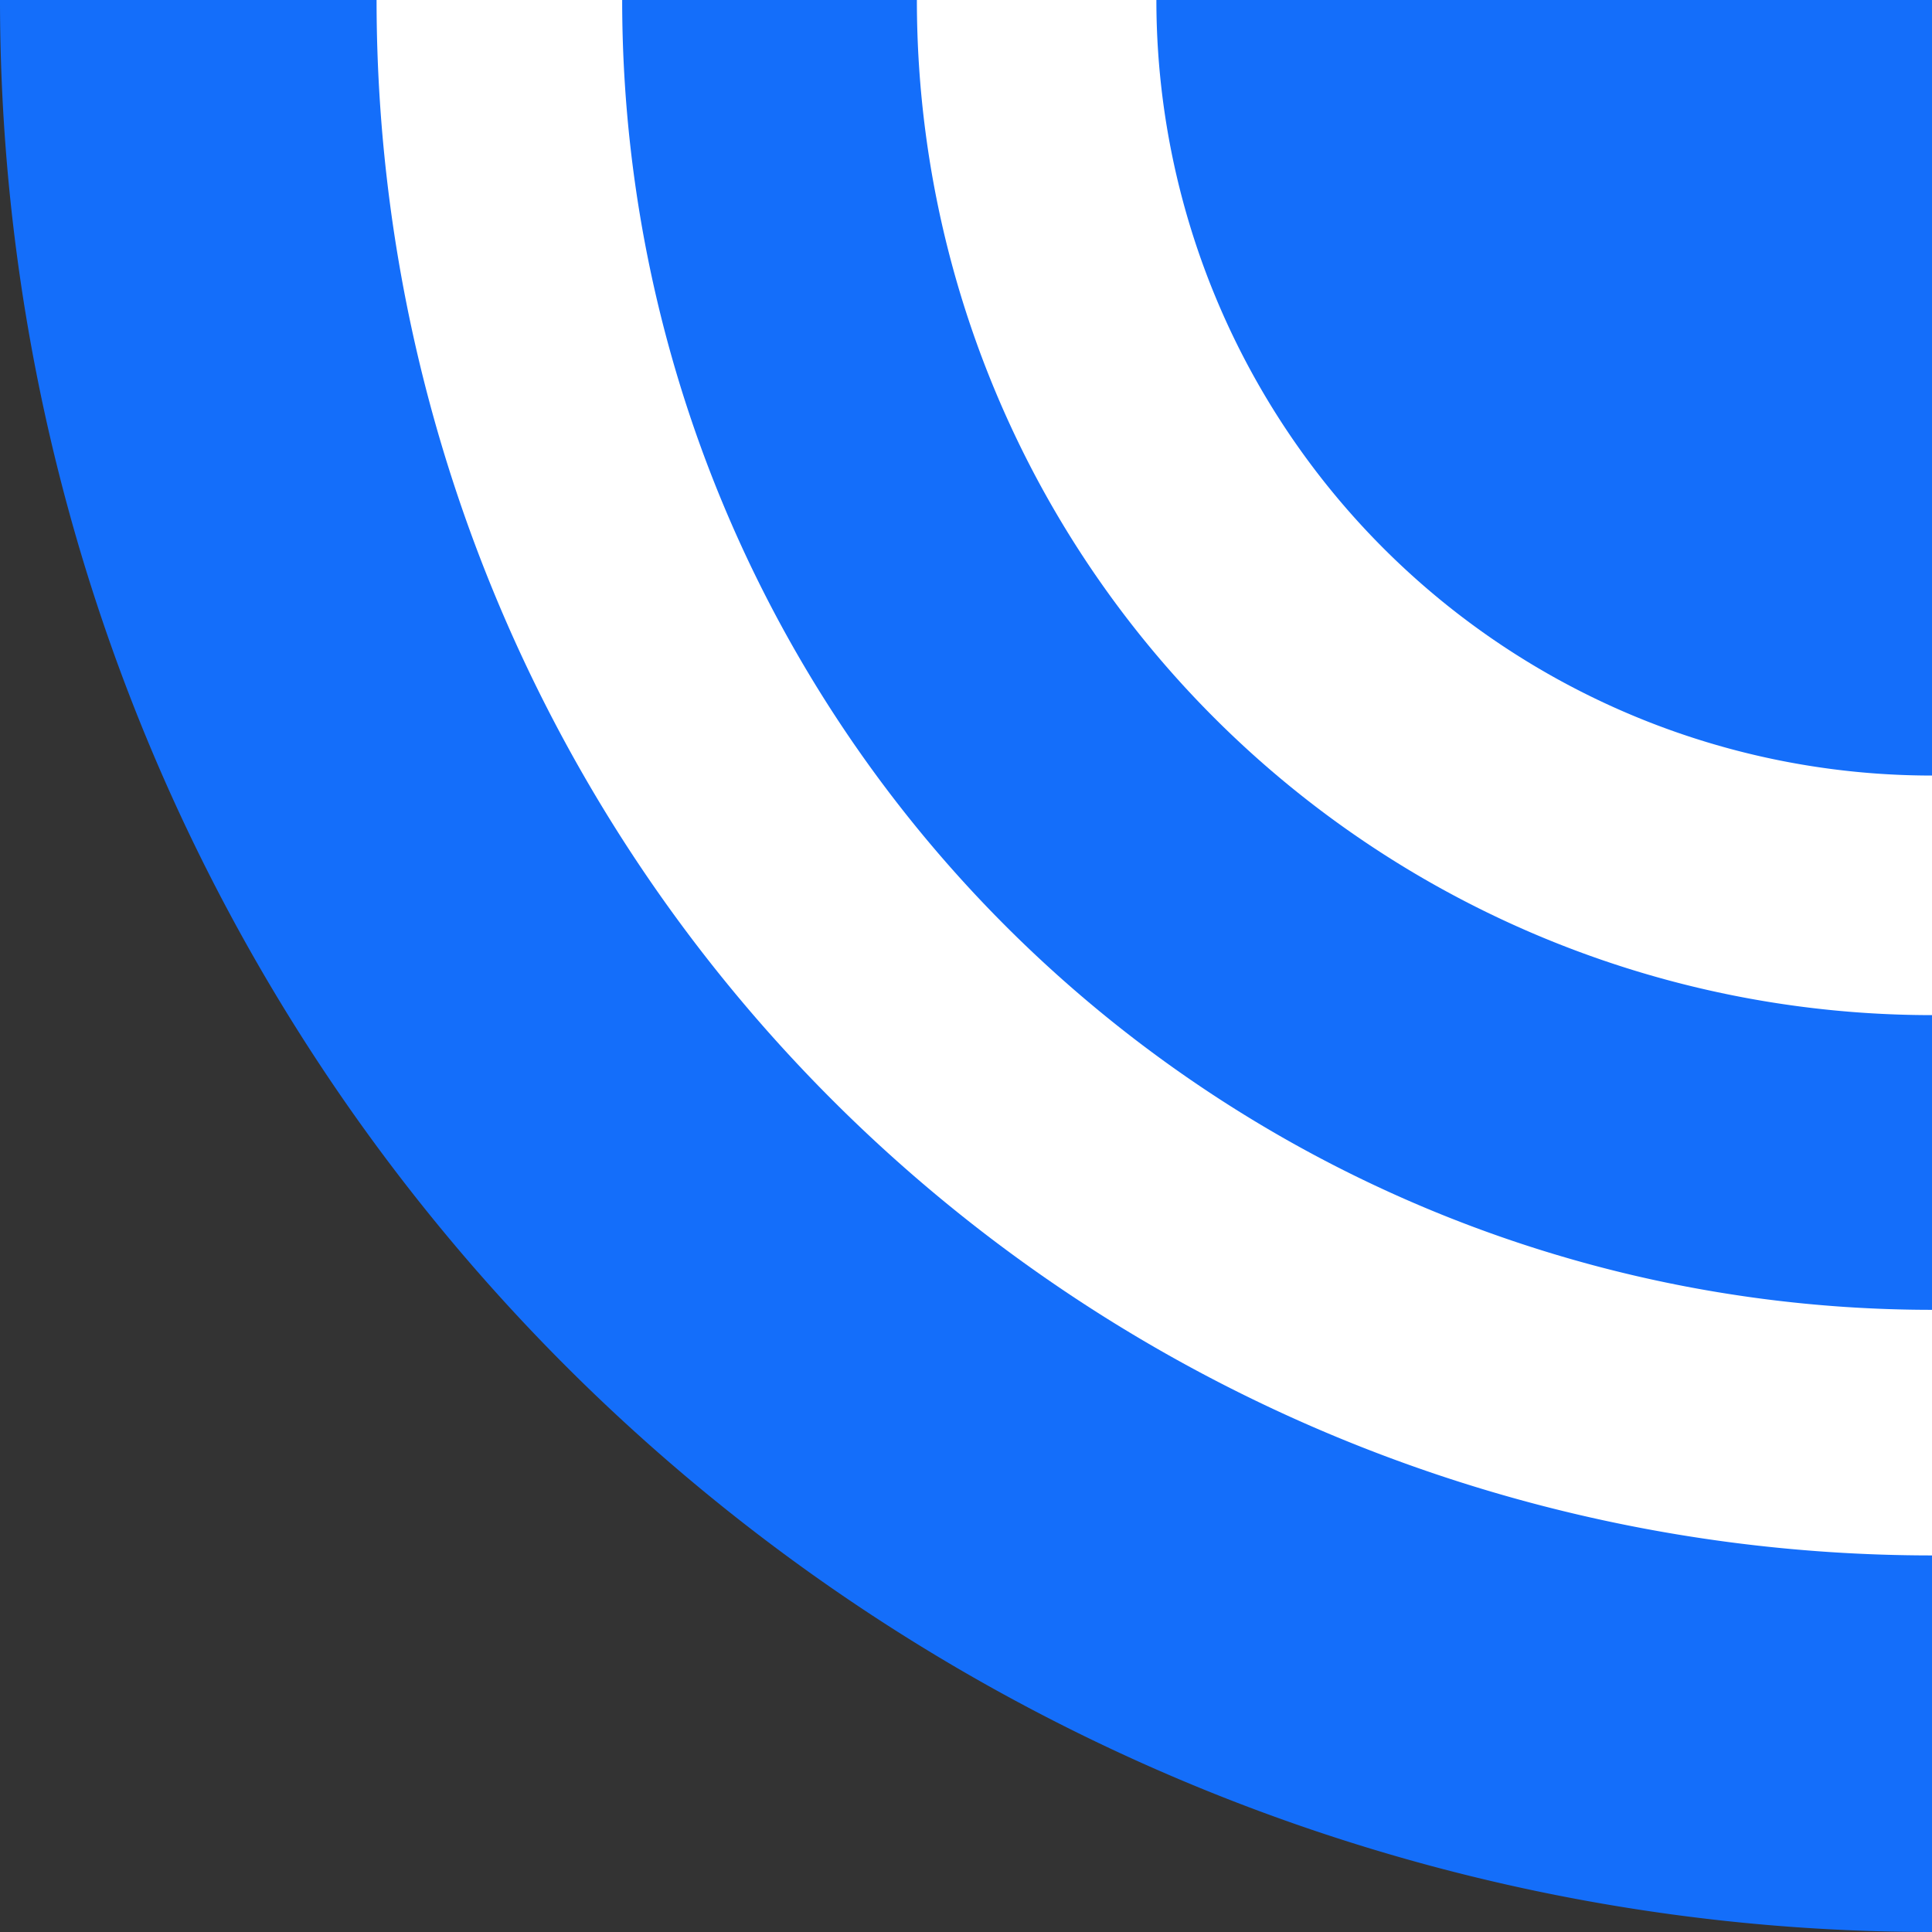<svg xmlns="http://www.w3.org/2000/svg" width="118" height="118" viewBox="0 0 118 118">
  <rect x="0" y="0" width="118" height="118" fill="#333333" stroke="none"/>
  <g id="Group_632" data-name="Group 632" transform="translate(-1028 -119)">
    <g id="Group_631" data-name="Group 631">
      <path id="Intersection_66" data-name="Intersection 66" d="M0,0A118,118,0,0,0,118,118V0Z" transform="translate(1028 119)" fill="#146efa"/>
    </g>
    <path id="Intersection_68" data-name="Intersection 68" d="M0,0A95,95,0,0,0,95,95V0Z" transform="translate(1051 119)" fill="#fff"/>
    <path id="Intersection_70" data-name="Intersection 70" d="M0,0A80,80,0,0,0,80,80V0Z" transform="translate(1066 119)" fill="#146efa"/>
    <path id="Intersection_72" data-name="Intersection 72" d="M0,0A62,62,0,0,0,62,62V0Z" transform="translate(1084 119)" fill="#fff"/>
    <path id="Intersection_74" data-name="Intersection 74" d="M0,0A47.372,47.372,0,0,0,47.372,47.368V0Z" transform="translate(1098.628 119)" fill="#146efa"/>
  </g>
</svg>
